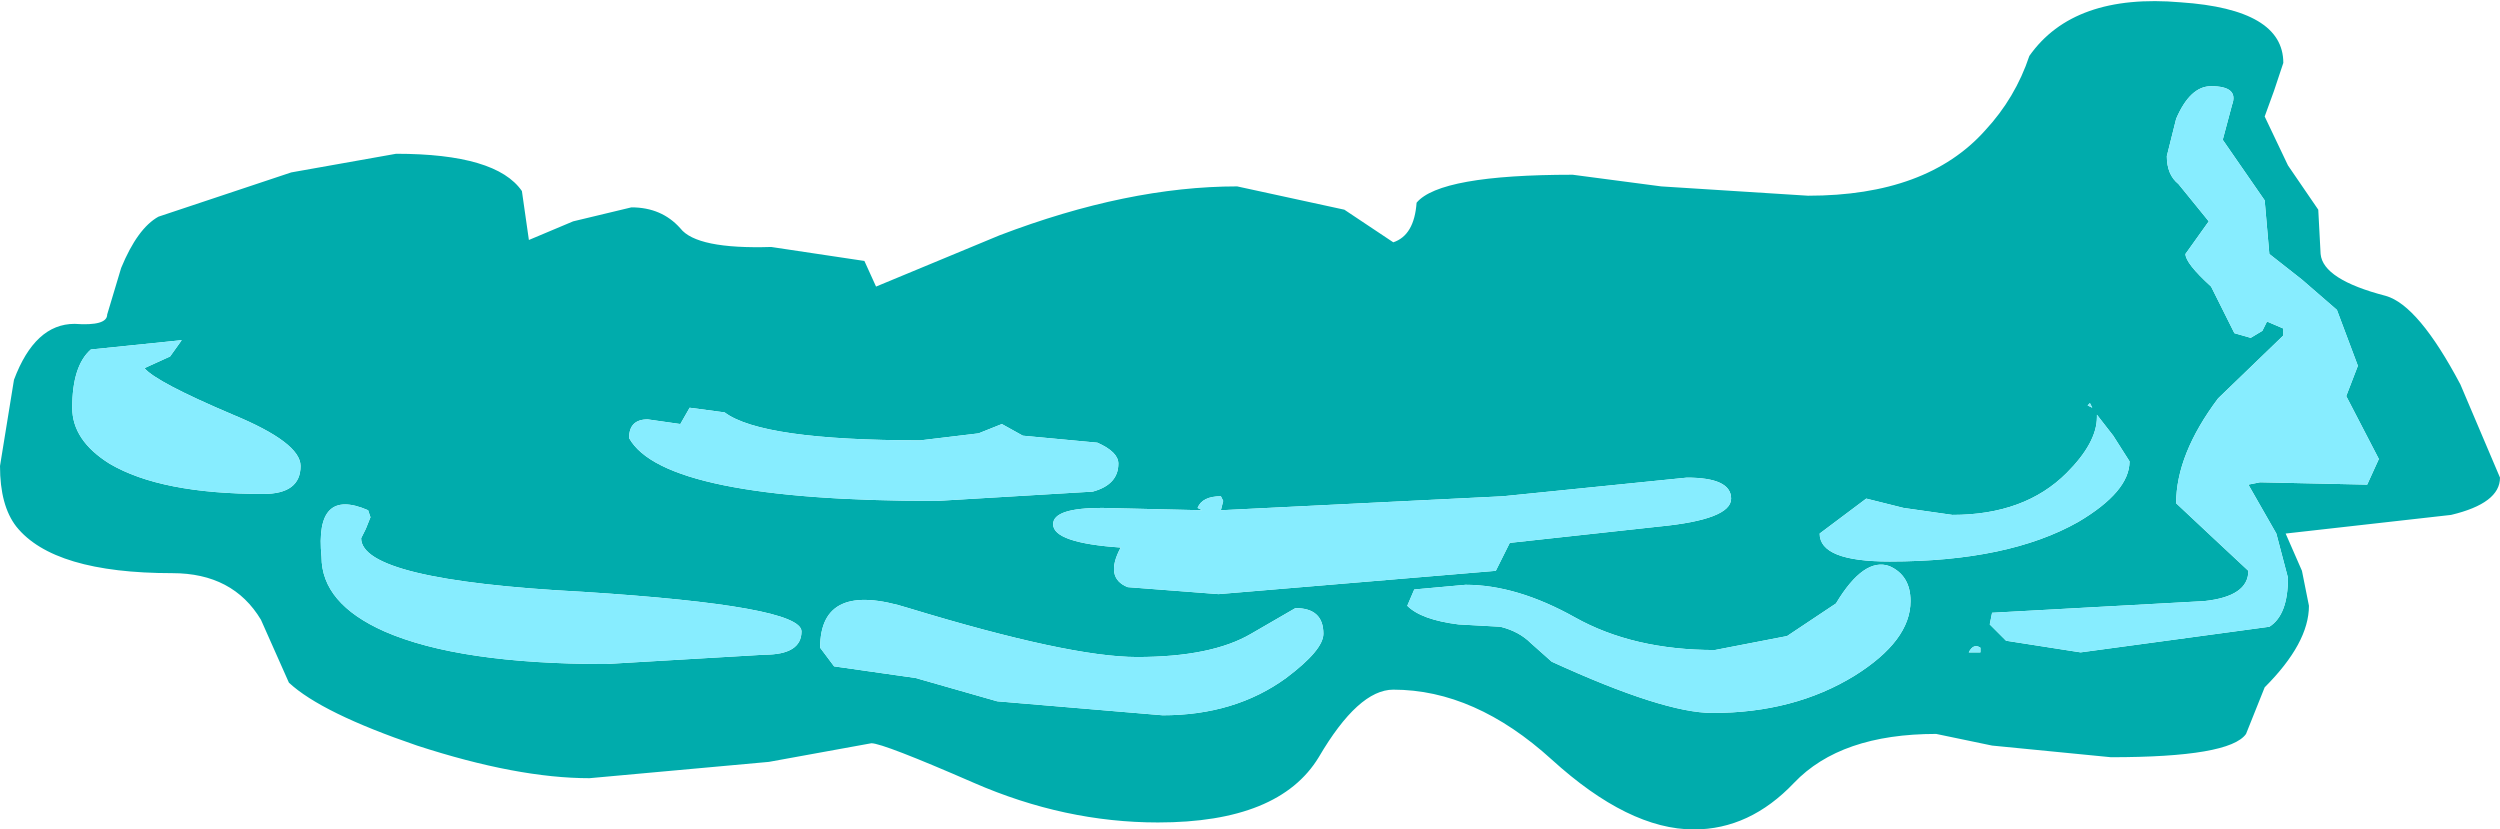 <?xml version="1.0" encoding="UTF-8" standalone="no"?>
<svg xmlns:xlink="http://www.w3.org/1999/xlink" height="17.8px" width="53.65px" xmlns="http://www.w3.org/2000/svg">
  <g transform="matrix(1.0, 0.0, 0.0, 1.0, 27.05, 9.5)">
    <path d="M8.6 -5.5 L11.75 -5.3 Q14.3 -5.3 15.55 -6.7 16.2 -7.4 16.5 -8.3 17.45 -9.65 19.75 -9.45 21.95 -9.3 21.95 -8.15 L21.75 -7.55 21.55 -7.0 22.05 -5.95 22.7 -5.0 22.75 -4.05 Q22.8 -3.5 24.15 -3.15 24.85 -2.95 25.75 -1.25 L26.6 0.75 Q26.6 1.3 25.55 1.55 L22.0 1.95 22.35 2.75 22.5 3.5 Q22.5 4.3 21.55 5.25 L21.15 6.25 Q20.8 6.75 18.25 6.75 L15.7 6.5 14.5 6.25 Q12.45 6.25 11.45 7.3 10.5 8.3 9.3 8.3 7.9 8.3 6.25 6.8 4.6 5.3 2.85 5.3 2.1 5.3 1.25 6.75 0.4 8.15 -2.2 8.15 -4.2 8.15 -6.15 7.3 -8.1 6.45 -8.35 6.45 L-10.55 6.85 -14.4 7.2 Q-15.95 7.2 -18.1 6.5 -20.15 5.8 -20.85 5.15 L-21.45 3.8 Q-22.05 2.8 -23.35 2.8 -25.9 2.8 -26.7 1.8 -27.05 1.35 -27.05 0.5 L-26.75 -1.35 Q-26.3 -2.55 -25.45 -2.55 -24.75 -2.5 -24.75 -2.75 L-24.45 -3.75 Q-24.1 -4.6 -23.65 -4.85 L-20.8 -5.8 -18.55 -6.2 Q-16.4 -6.2 -15.85 -5.4 L-15.7 -4.35 -14.75 -4.75 -13.5 -5.05 Q-12.85 -5.05 -12.45 -4.6 -12.1 -4.15 -10.5 -4.2 L-8.5 -3.9 -8.25 -3.35 -5.6 -4.45 Q-2.85 -5.5 -0.5 -5.5 L1.8 -5.0 2.85 -4.3 Q3.3 -4.45 3.35 -5.15 3.85 -5.75 6.7 -5.75 L8.6 -5.5 M-14.05 4.75 L-10.65 4.55 Q-9.85 4.55 -9.85 4.05 -9.85 3.5 -14.55 3.2 -19.3 2.95 -19.3 2.05 L-19.2 1.85 -19.1 1.6 -19.15 1.45 Q-20.3 0.95 -20.15 2.45 -20.15 3.45 -18.8 4.05 -17.2 4.75 -14.05 4.75 M-13.15 -0.5 Q-13.55 -0.5 -13.55 -0.1 -12.8 1.25 -6.95 1.25 L-3.6 1.05 Q-3.05 0.9 -3.05 0.45 -3.05 0.2 -3.5 0.0 L-5.1 -0.15 -5.55 -0.4 -6.05 -0.2 -7.3 -0.05 Q-10.7 -0.05 -11.5 -0.65 L-12.25 -0.75 -12.45 -0.4 -13.15 -0.5 M-23.4 -1.85 L-23.15 -2.2 -25.1 -2.0 Q-25.5 -1.65 -25.5 -0.75 -25.5 -0.05 -24.7 0.45 -23.6 1.1 -21.4 1.1 -20.6 1.1 -20.6 0.5 -20.6 0.0 -22.05 -0.6 -23.7 -1.3 -23.95 -1.6 L-23.4 -1.85 M0.55 5.05 Q1.35 4.45 1.35 4.1 1.35 3.55 0.75 3.55 L-0.2 4.1 Q-1.05 4.6 -2.65 4.6 -4.1 4.6 -7.55 3.55 -9.45 2.95 -9.45 4.4 L-9.15 4.8 -7.4 5.05 -5.65 5.55 -2.1 5.85 Q-0.55 5.85 0.55 5.05 M10.1 1.2 Q10.1 0.75 9.15 0.75 L5.2 1.15 -0.85 1.45 -0.8 1.25 -0.85 1.15 Q-1.25 1.15 -1.35 1.4 L-1.25 1.45 -3.4 1.4 Q-4.45 1.4 -4.45 1.75 -4.45 2.15 -3.0 2.25 -3.35 2.9 -2.85 3.1 L-0.9 3.25 5.05 2.75 5.35 2.15 8.55 1.8 Q10.1 1.65 10.1 1.2 M13.95 3.4 Q13.95 2.85 13.5 2.65 12.95 2.45 12.35 3.45 L11.3 4.15 9.75 4.45 Q8.0 4.45 6.75 3.75 5.5 3.05 4.4 3.05 L3.3 3.15 3.15 3.5 Q3.45 3.8 4.25 3.9 L5.15 3.95 Q5.55 4.05 5.8 4.3 L6.25 4.7 Q8.65 5.8 9.7 5.8 11.45 5.8 12.75 5.0 13.95 4.25 13.95 3.4 M15.45 4.5 L15.45 4.4 Q15.3 4.3 15.2 4.5 L15.45 4.5 M18.3 -0.15 L17.95 -0.6 17.95 -0.55 Q17.95 0.0 17.3 0.65 16.4 1.55 14.85 1.55 L13.8 1.4 13.0 1.2 12.0 1.95 Q12.0 2.55 13.5 2.55 16.05 2.55 17.55 1.7 18.65 1.05 18.65 0.4 L18.3 -0.15 M17.8 -0.85 L17.75 -0.8 17.85 -0.75 17.8 -0.85 M19.45 -6.15 Q19.45 -5.75 19.7 -5.55 L20.35 -4.75 19.85 -4.05 Q19.85 -3.85 20.4 -3.35 L20.9 -2.35 21.25 -2.25 21.5 -2.4 21.6 -2.6 21.95 -2.45 21.95 -2.3 20.55 -0.95 Q19.65 0.25 19.65 1.3 L20.45 2.05 21.2 2.75 Q21.2 3.3 20.25 3.4 L15.7 3.65 15.65 3.9 16.0 4.25 17.6 4.5 21.65 3.95 Q22.05 3.7 22.05 2.9 L21.8 1.95 21.2 0.9 21.45 0.85 23.75 0.9 24.0 0.35 23.3 -1.0 23.55 -1.65 23.1 -2.85 22.35 -3.5 21.65 -4.05 21.55 -5.2 20.65 -6.5 20.85 -7.25 Q21.0 -7.65 20.4 -7.65 19.95 -7.65 19.65 -6.95 L19.45 -6.15" fill="#00ACAC" fill-rule="evenodd" stroke="none"/>
    <path d="M19.45 -6.15 L19.65 -6.95 Q19.95 -7.65 20.4 -7.65 21.0 -7.65 20.85 -7.25 L20.65 -6.5 21.55 -5.2 21.65 -4.05 22.35 -3.5 23.1 -2.85 23.55 -1.65 23.3 -1.0 24.0 0.35 23.75 0.9 21.45 0.85 21.2 0.9 21.8 1.95 22.05 2.9 Q22.05 3.7 21.65 3.95 L17.6 4.5 16.0 4.25 15.65 3.9 15.7 3.65 20.25 3.4 Q21.2 3.3 21.2 2.75 L20.45 2.05 19.65 1.3 Q19.65 0.25 20.55 -0.95 L21.95 -2.3 21.95 -2.45 21.6 -2.6 21.5 -2.4 21.25 -2.25 20.9 -2.35 20.4 -3.35 Q19.85 -3.85 19.85 -4.05 L20.35 -4.75 19.7 -5.55 Q19.45 -5.75 19.45 -6.15 M17.8 -0.85 L17.85 -0.75 17.75 -0.8 17.8 -0.85 M18.3 -0.15 L18.65 0.4 Q18.65 1.05 17.55 1.7 16.05 2.55 13.5 2.55 12.0 2.55 12.0 1.95 L13.0 1.2 13.8 1.4 14.85 1.55 Q16.4 1.55 17.3 0.65 17.95 0.0 17.95 -0.55 L17.95 -0.6 18.3 -0.15 M15.45 4.5 L15.2 4.5 Q15.3 4.3 15.45 4.4 L15.45 4.5 M13.95 3.4 Q13.95 4.25 12.75 5.0 11.45 5.8 9.7 5.8 8.65 5.8 6.25 4.7 L5.8 4.3 Q5.55 4.05 5.15 3.95 L4.25 3.9 Q3.45 3.8 3.15 3.5 L3.3 3.15 4.4 3.05 Q5.5 3.05 6.75 3.75 8.0 4.45 9.75 4.45 L11.3 4.15 12.35 3.45 Q12.95 2.45 13.5 2.65 13.95 2.85 13.95 3.4 M10.1 1.2 Q10.1 1.65 8.55 1.8 L5.35 2.15 5.05 2.75 -0.9 3.25 -2.85 3.1 Q-3.35 2.9 -3.0 2.25 -4.45 2.15 -4.45 1.75 -4.45 1.4 -3.4 1.4 L-1.25 1.45 -1.35 1.4 Q-1.25 1.15 -0.85 1.15 L-0.8 1.25 -0.85 1.45 5.2 1.15 9.15 0.75 Q10.1 0.75 10.1 1.2 M0.55 5.05 Q-0.55 5.85 -2.1 5.85 L-5.65 5.55 -7.4 5.05 -9.15 4.8 -9.45 4.4 Q-9.45 2.95 -7.55 3.55 -4.1 4.6 -2.65 4.6 -1.05 4.6 -0.2 4.1 L0.75 3.55 Q1.35 3.55 1.35 4.1 1.35 4.45 0.55 5.05 M-23.4 -1.85 L-23.95 -1.6 Q-23.7 -1.3 -22.05 -0.6 -20.6 0.0 -20.6 0.5 -20.6 1.1 -21.4 1.1 -23.6 1.1 -24.7 0.45 -25.5 -0.05 -25.5 -0.75 -25.5 -1.65 -25.1 -2.0 L-23.15 -2.2 -23.4 -1.85 M-13.15 -0.5 L-12.45 -0.4 -12.25 -0.75 -11.5 -0.65 Q-10.7 -0.05 -7.3 -0.05 L-6.05 -0.2 -5.55 -0.4 -5.1 -0.15 -3.5 0.0 Q-3.05 0.2 -3.05 0.45 -3.05 0.9 -3.6 1.05 L-6.95 1.25 Q-12.8 1.25 -13.55 -0.1 -13.55 -0.5 -13.15 -0.5 M-14.05 4.75 Q-17.2 4.75 -18.8 4.05 -20.15 3.45 -20.15 2.45 -20.3 0.95 -19.15 1.45 L-19.1 1.6 -19.2 1.85 -19.3 2.05 Q-19.3 2.95 -14.55 3.2 -9.85 3.5 -9.85 4.05 -9.85 4.55 -10.65 4.55 L-14.05 4.75" fill="#87EDFF" fill-rule="evenodd" stroke="none"/>
  </g>
</svg>
